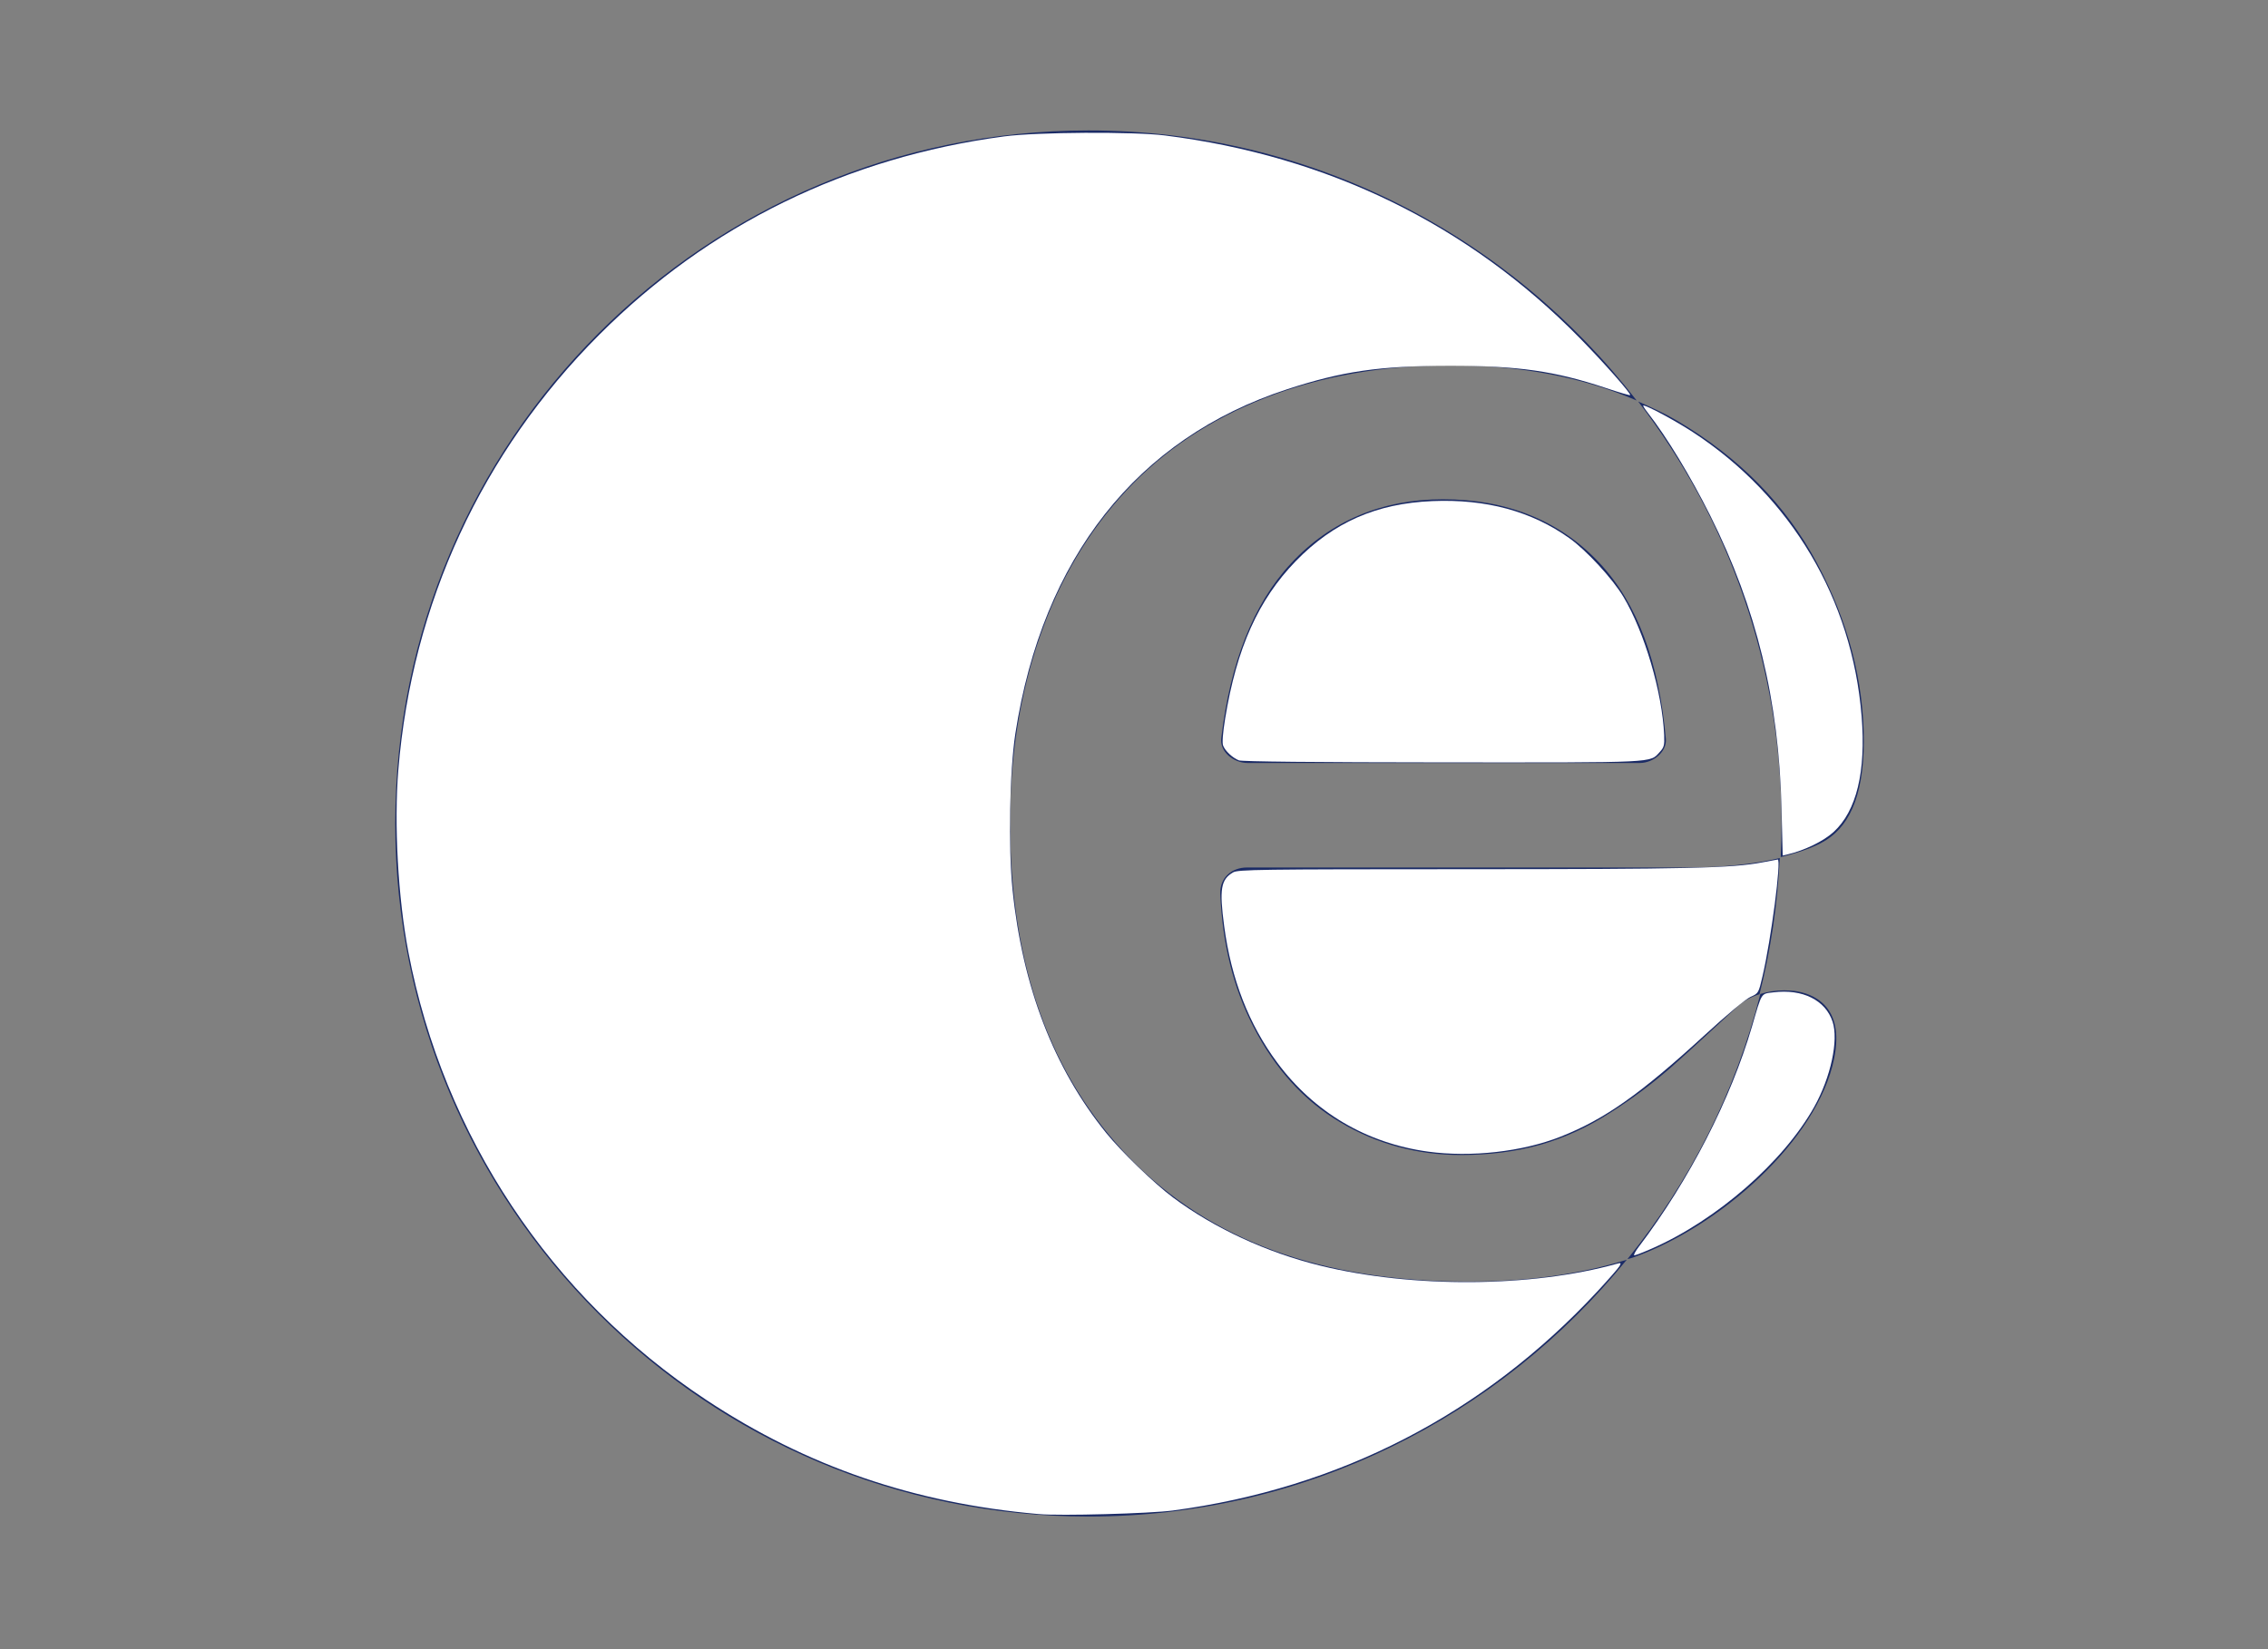 <?xml version="1.0" encoding="UTF-8" standalone="no"?>
<svg
   xmlns:dc="http://purl.org/dc/elements/1.1/"
   xmlns:cc="http://creativecommons.org/ns#"
   xmlns:rdf="http://www.w3.org/1999/02/22-rdf-syntax-ns#"
   xmlns:svg="http://www.w3.org/2000/svg"
   xmlns="http://www.w3.org/2000/svg"
   xmlns:sodipodi="http://sodipodi.sourceforge.net/DTD/sodipodi-0.dtd"
   xmlns:inkscape="http://www.inkscape.org/namespaces/inkscape"
   version="1.1"
   id="Calque_1"
   x="0px"
   y="0px"
   width="55px"
   height="40px"
   viewBox="0.083 0 55 40"
   enable-background="new 0.083 0 55 40"
   xml:space="preserve"
   sodipodi:docname="logo-pole-emploi-mono-picto-white.svg"
   inkscape:version="1.0.1 (0767f8302a, 2020-10-17)"><rect x="0.083" y="0" width="55" height="40" fill="#808080" stroke="none"/><defs
   id="defs226" /><sodipodi:namedview
   pagecolor="#ffffff"
   bordercolor="#666666"
   borderopacity="1"
   objecttolerance="10"
   gridtolerance="10"
   guidetolerance="10"
   inkscape:pageopacity="0"
   inkscape:pageshadow="2"
   inkscape:window-width="1853"
   inkscape:window-height="1025"
   id="namedview224"
   showgrid="false"
   inkscape:zoom="21.25"
   inkscape:cx="27.5"
   inkscape:cy="19.835294"
   inkscape:window-x="1347"
   inkscape:window-y="27"
   inkscape:window-maximized="1"
   inkscape:current-layer="Calque_1" />
<g
   id="g221">
	<path
   fill="#1B2B66"
   d="M27.489,28.098c-1.934-1.992-2.909-4.681-2.911-8.146c0-1.627,0.242-3.129,0.723-4.512   c0.479-1.381,1.177-2.556,2.091-3.536c0.911-0.978,2.032-1.728,3.377-2.254c1.344-0.524,2.837-0.79,4.49-0.79   c1.71,0.001,3.208,0.29,4.513,0.854c-3.075-3.978-7.878-6.55-13.294-6.55c-9.284,0-16.81,7.526-16.81,16.81   c0,9.284,7.526,16.809,16.81,16.809c5.272,0,9.973-2.432,13.055-6.229c-1.123,0.35-2.407,0.532-3.861,0.531   C32.121,31.081,29.422,30.079,27.489,28.098z"
   id="path211" />
	<path
   fill="#1B2B66"
   d="M40.979,21.041H30.317c-0.352,0-0.656,0.238-0.642,0.637c0.05,1.194,0.312,2.273,0.798,3.215   c0.522,1.021,1.231,1.81,2.119,2.332c0.879,0.525,1.859,0.789,2.914,0.789c0.698,0,1.342-0.082,1.932-0.248   c0.588-0.168,1.156-0.429,1.703-0.783c0.533-0.338,1.026-0.711,1.477-1.105c0.444-0.391,1.308-1.197,1.605-1.47   c0.134-0.125,0.316-0.226,0.53-0.294h-0.001c0.271-1.064,0.436-2.168,0.492-3.303C42.622,20.96,41.868,21.041,40.979,21.041z"
   id="path213" />
	<path
   fill="#1B2B66"
   d="M35.075,12.11c-1.474-0.003-2.732,0.525-3.687,1.557c-0.92,0.99-1.468,2.41-1.687,4.218   c-0.054,0.341,0.289,0.619,0.636,0.621h9.508c0.333,0,0.658-0.27,0.636-0.58c-0.165-1.851-0.688-3.293-1.619-4.282   C37.903,12.623,36.611,12.107,35.075,12.11z"
   id="path215" />
	<path
   fill="#1B2B66"
   d="M43.601,24.035c-0.082-0.008-0.165-0.014-0.255-0.014c-0.213,0-0.402,0.035-0.574,0.088   c-0.604,2.388-1.719,4.57-3.223,6.43c0.041-0.012,0.083-0.021,0.123-0.034c2.11-0.741,4.486-2.847,4.89-4.831   C44.826,24.376,44.031,24.096,43.601,24.035z"
   id="path217" />
	<path
   fill="#1B2B66"
   d="M40.741,10.197c-0.295-0.174-0.612-0.318-0.931-0.458c2.178,2.835,3.476,6.383,3.476,10.235   c0,0.271-0.007,0.545-0.02,0.815c0.369-0.092,0.706-0.201,0.978-0.342c0.658-0.34,1.031-1.092,1.037-2.456   c0-1.468-0.374-2.905-1.134-4.331C43.394,12.248,42.267,11.097,40.741,10.197z"
   id="path219" />
</g>
<path
   style="fill:#ffffff;stroke-width:0.047"
   d="M 25.194,36.724 C 22.166,36.46 19.559,35.564 17.124,33.952 13.352,31.456 10.756,27.551 9.904,23.096 9.652,21.781 9.553,19.98 9.66,18.673 9.989,14.644 11.689,10.963 14.534,8.117 17.199,5.451 20.53,3.819 24.347,3.309 c 0.796,-0.106 3.135,-0.12 3.906,-0.023 3.953,0.499 7.348,2.157 10.053,4.91 0.583,0.594 1.257,1.357 1.226,1.388 -0.01,0.01 -0.27,-0.067 -0.578,-0.17 -1.245,-0.416 -2.14,-0.544 -3.807,-0.542 -1.702,0.002 -2.593,0.131 -3.936,0.57 -3.643,1.192 -5.929,4.089 -6.587,8.345 -0.142,0.92 -0.175,2.763 -0.069,3.798 0.243,2.357 1.001,4.325 2.272,5.896 0.367,0.454 1.162,1.222 1.614,1.56 1.001,0.748 2.274,1.337 3.58,1.658 2.233,0.548 5.123,0.529 7.19,-0.047 0.098,-0.027 0.106,-0.021 0.062,0.058 -0.027,0.049 -0.268,0.324 -0.535,0.612 -2.764,2.976 -6.256,4.778 -10.297,5.315 -0.561,0.074 -2.726,0.133 -3.247,0.087 z"
   id="path230"
   transform="translate(0.083)" /><path
   style="fill:#ffffff;stroke-width:0.047"
   d="m 34.629,27.932 c -1.493,-0.205 -2.76,-0.953 -3.655,-2.158 -0.689,-0.928 -1.116,-2.026 -1.287,-3.309 -0.12,-0.898 -0.081,-1.131 0.214,-1.305 0.119,-0.07 0.622,-0.077 5.605,-0.078 5.438,-7.23e-4 6.497,-0.025 7.229,-0.165 0.2,-0.038 0.369,-0.07 0.376,-0.07 0.092,-6.3e-5 -0.161,1.942 -0.37,2.835 -0.095,0.407 -0.098,0.412 -0.292,0.498 -0.114,0.051 -0.575,0.434 -1.097,0.914 -1.573,1.444 -2.437,2.053 -3.509,2.476 -0.922,0.364 -2.171,0.505 -3.214,0.362 z"
   id="path232"
   transform="translate(0.083)" /><path
   style="fill:#ffffff;stroke-width:0.047"
   d="m 30.041,18.441 c -0.154,-0.061 -0.329,-0.226 -0.38,-0.357 -0.026,-0.066 -0.007,-0.307 0.05,-0.659 0.279,-1.708 0.805,-2.879 1.71,-3.813 0.914,-0.942 1.957,-1.401 3.313,-1.458 1.302,-0.055 2.407,0.245 3.326,0.901 0.412,0.294 1.047,0.983 1.308,1.42 0.512,0.855 0.944,2.323 0.989,3.36 0.01,0.237 -0.004,0.293 -0.106,0.403 -0.247,0.268 -0.014,0.257 -5.257,0.254 -3.097,-0.002 -4.879,-0.02 -4.954,-0.05 z"
   id="path234"
   transform="translate(0.083)" /><path
   style="fill:#ffffff;stroke-width:0.047"
   d="m 43.203,19.611 c -0.063,-2.625 -0.607,-4.861 -1.73,-7.108 -0.477,-0.954 -1.056,-1.907 -1.513,-2.492 -0.076,-0.097 -0.125,-0.176 -0.109,-0.176 0.091,0 0.778,0.37 1.203,0.647 2.383,1.558 3.862,4.05 4.091,6.891 0.108,1.344 -0.123,2.298 -0.68,2.807 -0.243,0.222 -0.703,0.446 -1.111,0.542 l -0.123,0.029 z"
   id="path236"
   transform="translate(0.083)" /><path
   style="fill:#ffffff;stroke-width:0.047"
   d="m 39.754,30.224 c 1.208,-1.595 2.217,-3.563 2.733,-5.329 0.246,-0.843 0.211,-0.787 0.52,-0.826 0.704,-0.088 1.262,0.189 1.434,0.712 0.149,0.452 -0.045,1.349 -0.446,2.067 -0.745,1.332 -2.36,2.742 -3.934,3.434 -0.208,0.092 -0.401,0.166 -0.428,0.166 -0.027,0 0.027,-0.101 0.12,-0.224 z"
   id="path238"
   transform="translate(0.083)" /></svg>
